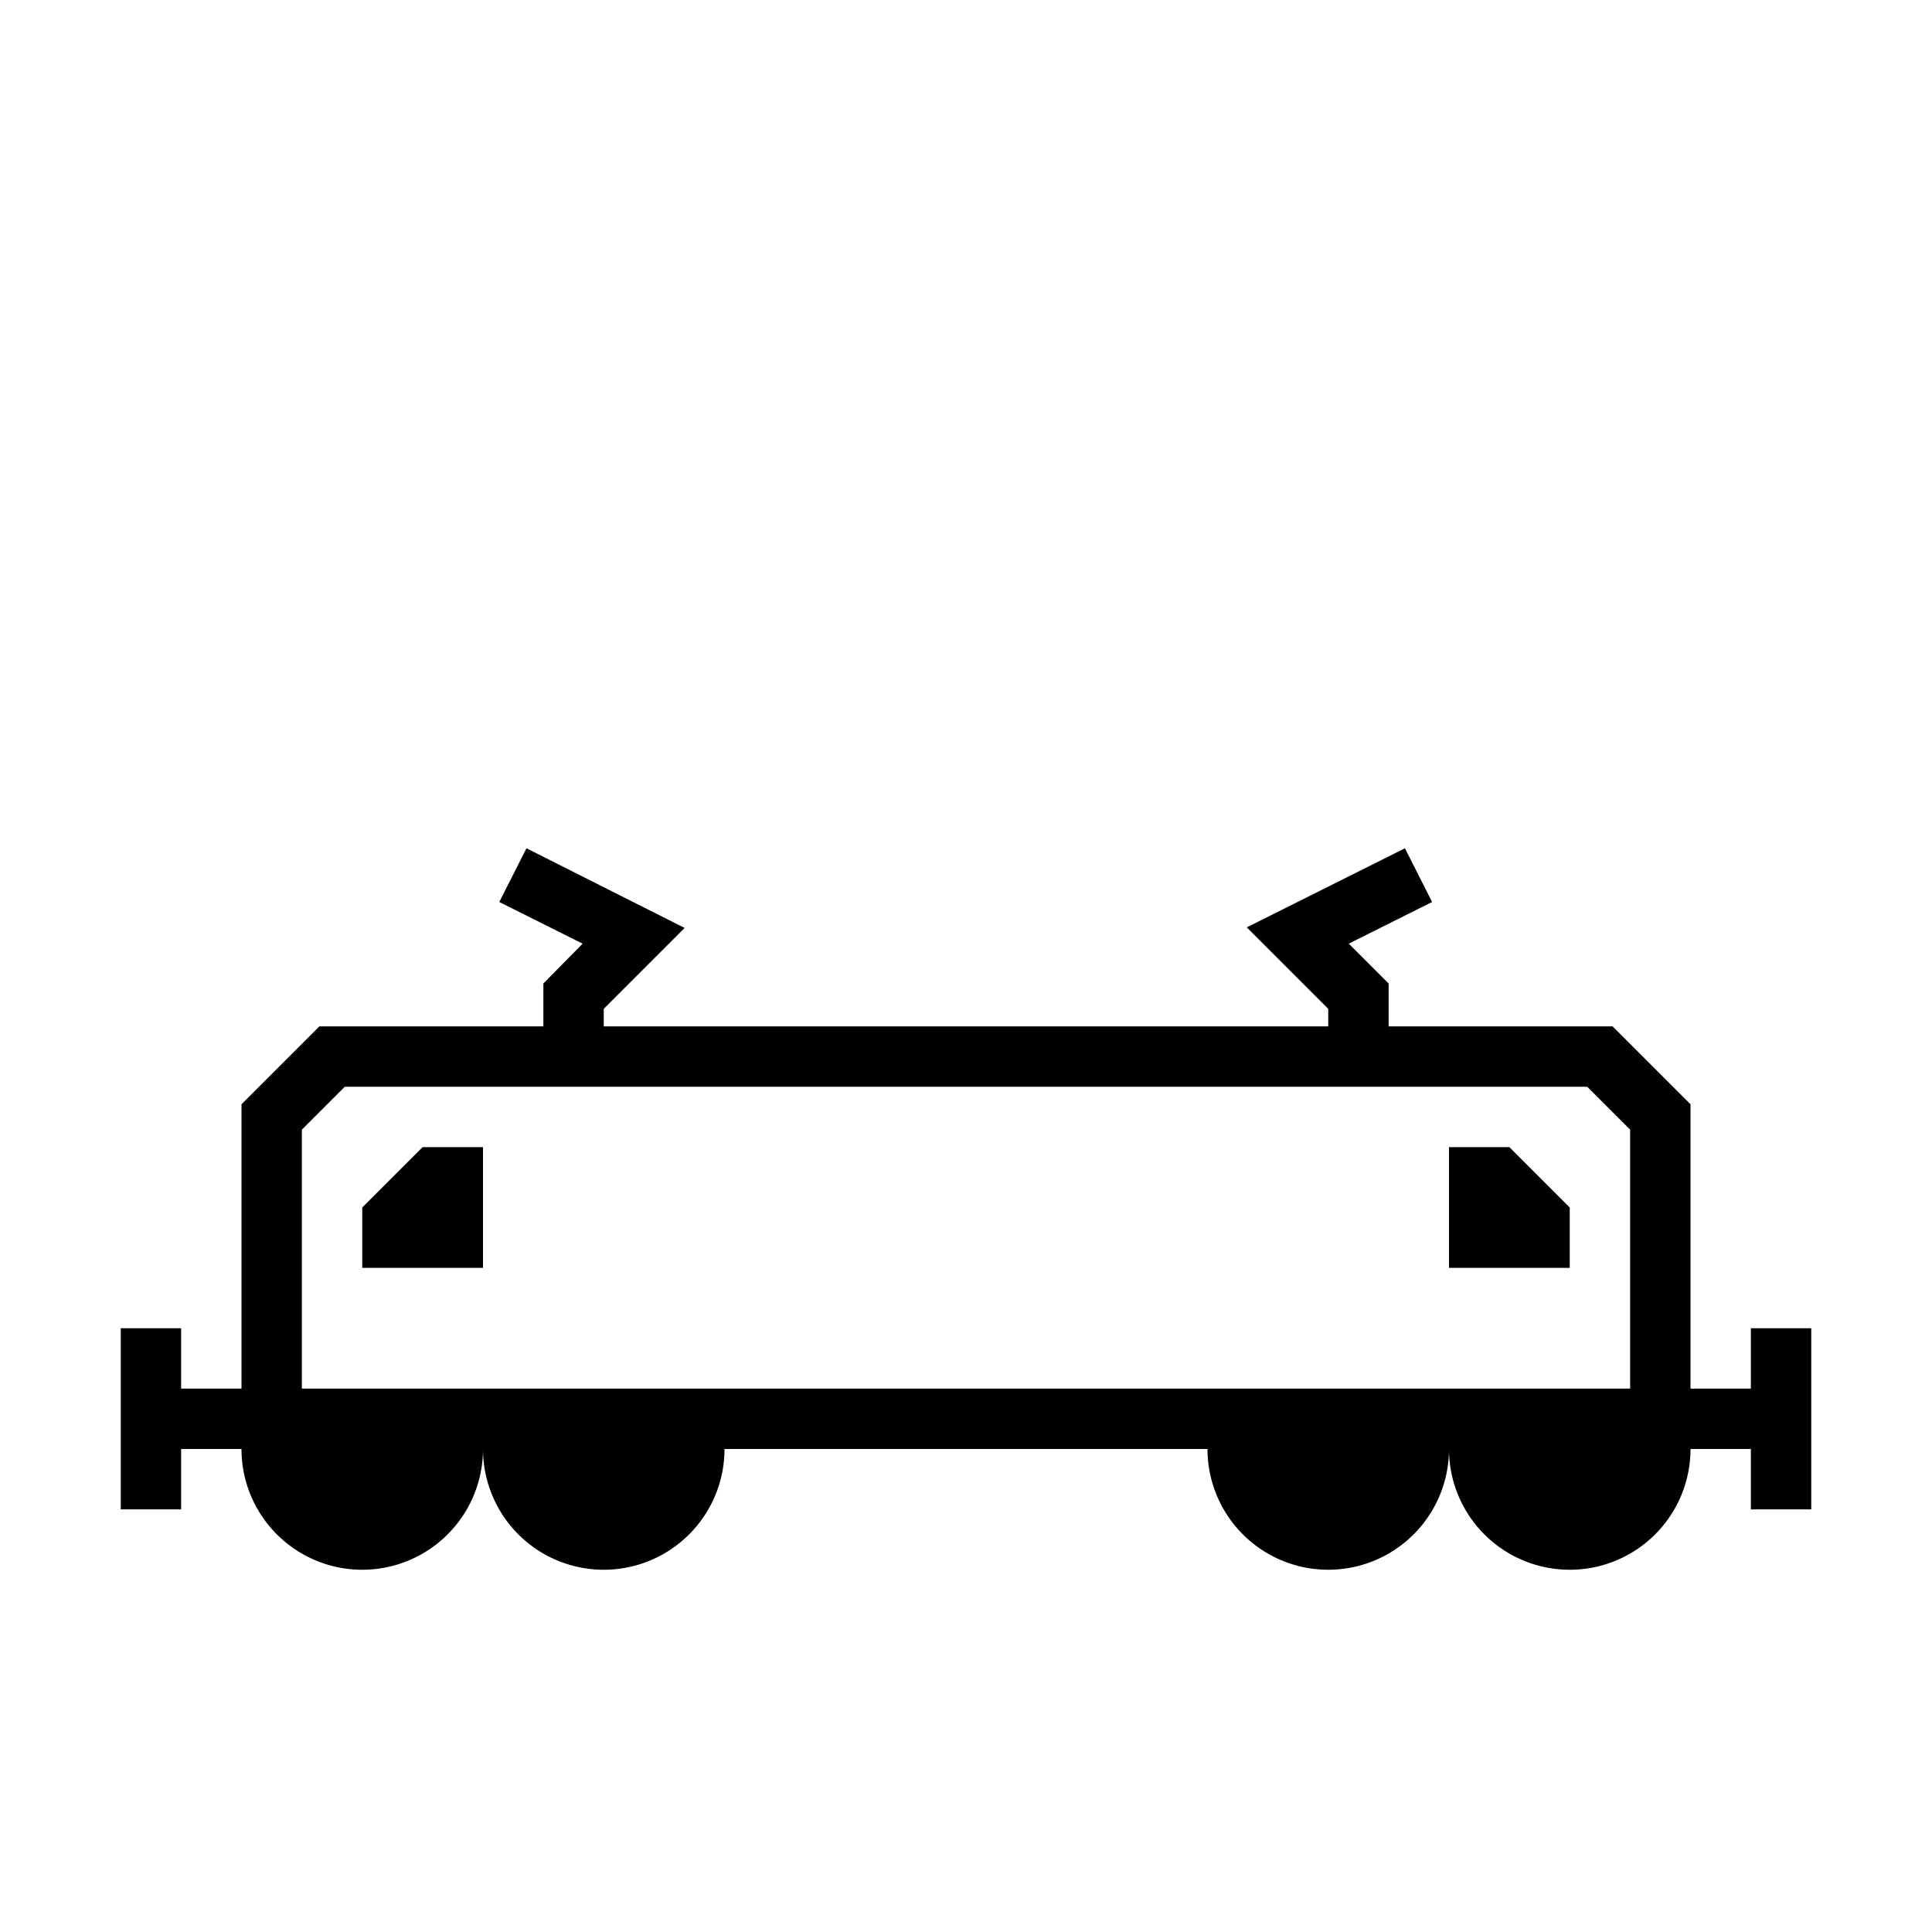 <svg id="symbols" xmlns="http://www.w3.org/2000/svg" viewBox="0 0 32 32"><title>LOCOMOTIVES_10</title><path d="M29,22v1H28V18.29L26.71,17H23v-.71l-.66-.66,1.38-.69-.45-.89-2.62,1.31L22,16.71V17H10v-.29l1.34-1.34L8.72,14.05l-.45.89,1.38.69L9,16.29V17H5.29L4,18.29V23H3V22H2v3H3V24H4a2,2,0,0,0,4,0,2,2,0,0,0,4,0h8a2,2,0,0,0,4,0,2,2,0,0,0,4,0h1v1h1V22ZM5,23V18.71L5.71,18H26.29l.71.71V23Z"/><polygon points="24 19 24 21 26 21 26 20 25 19 24 19"/><polygon points="6 20 6 21 8 21 8 19 7 19 6 20"/></svg>